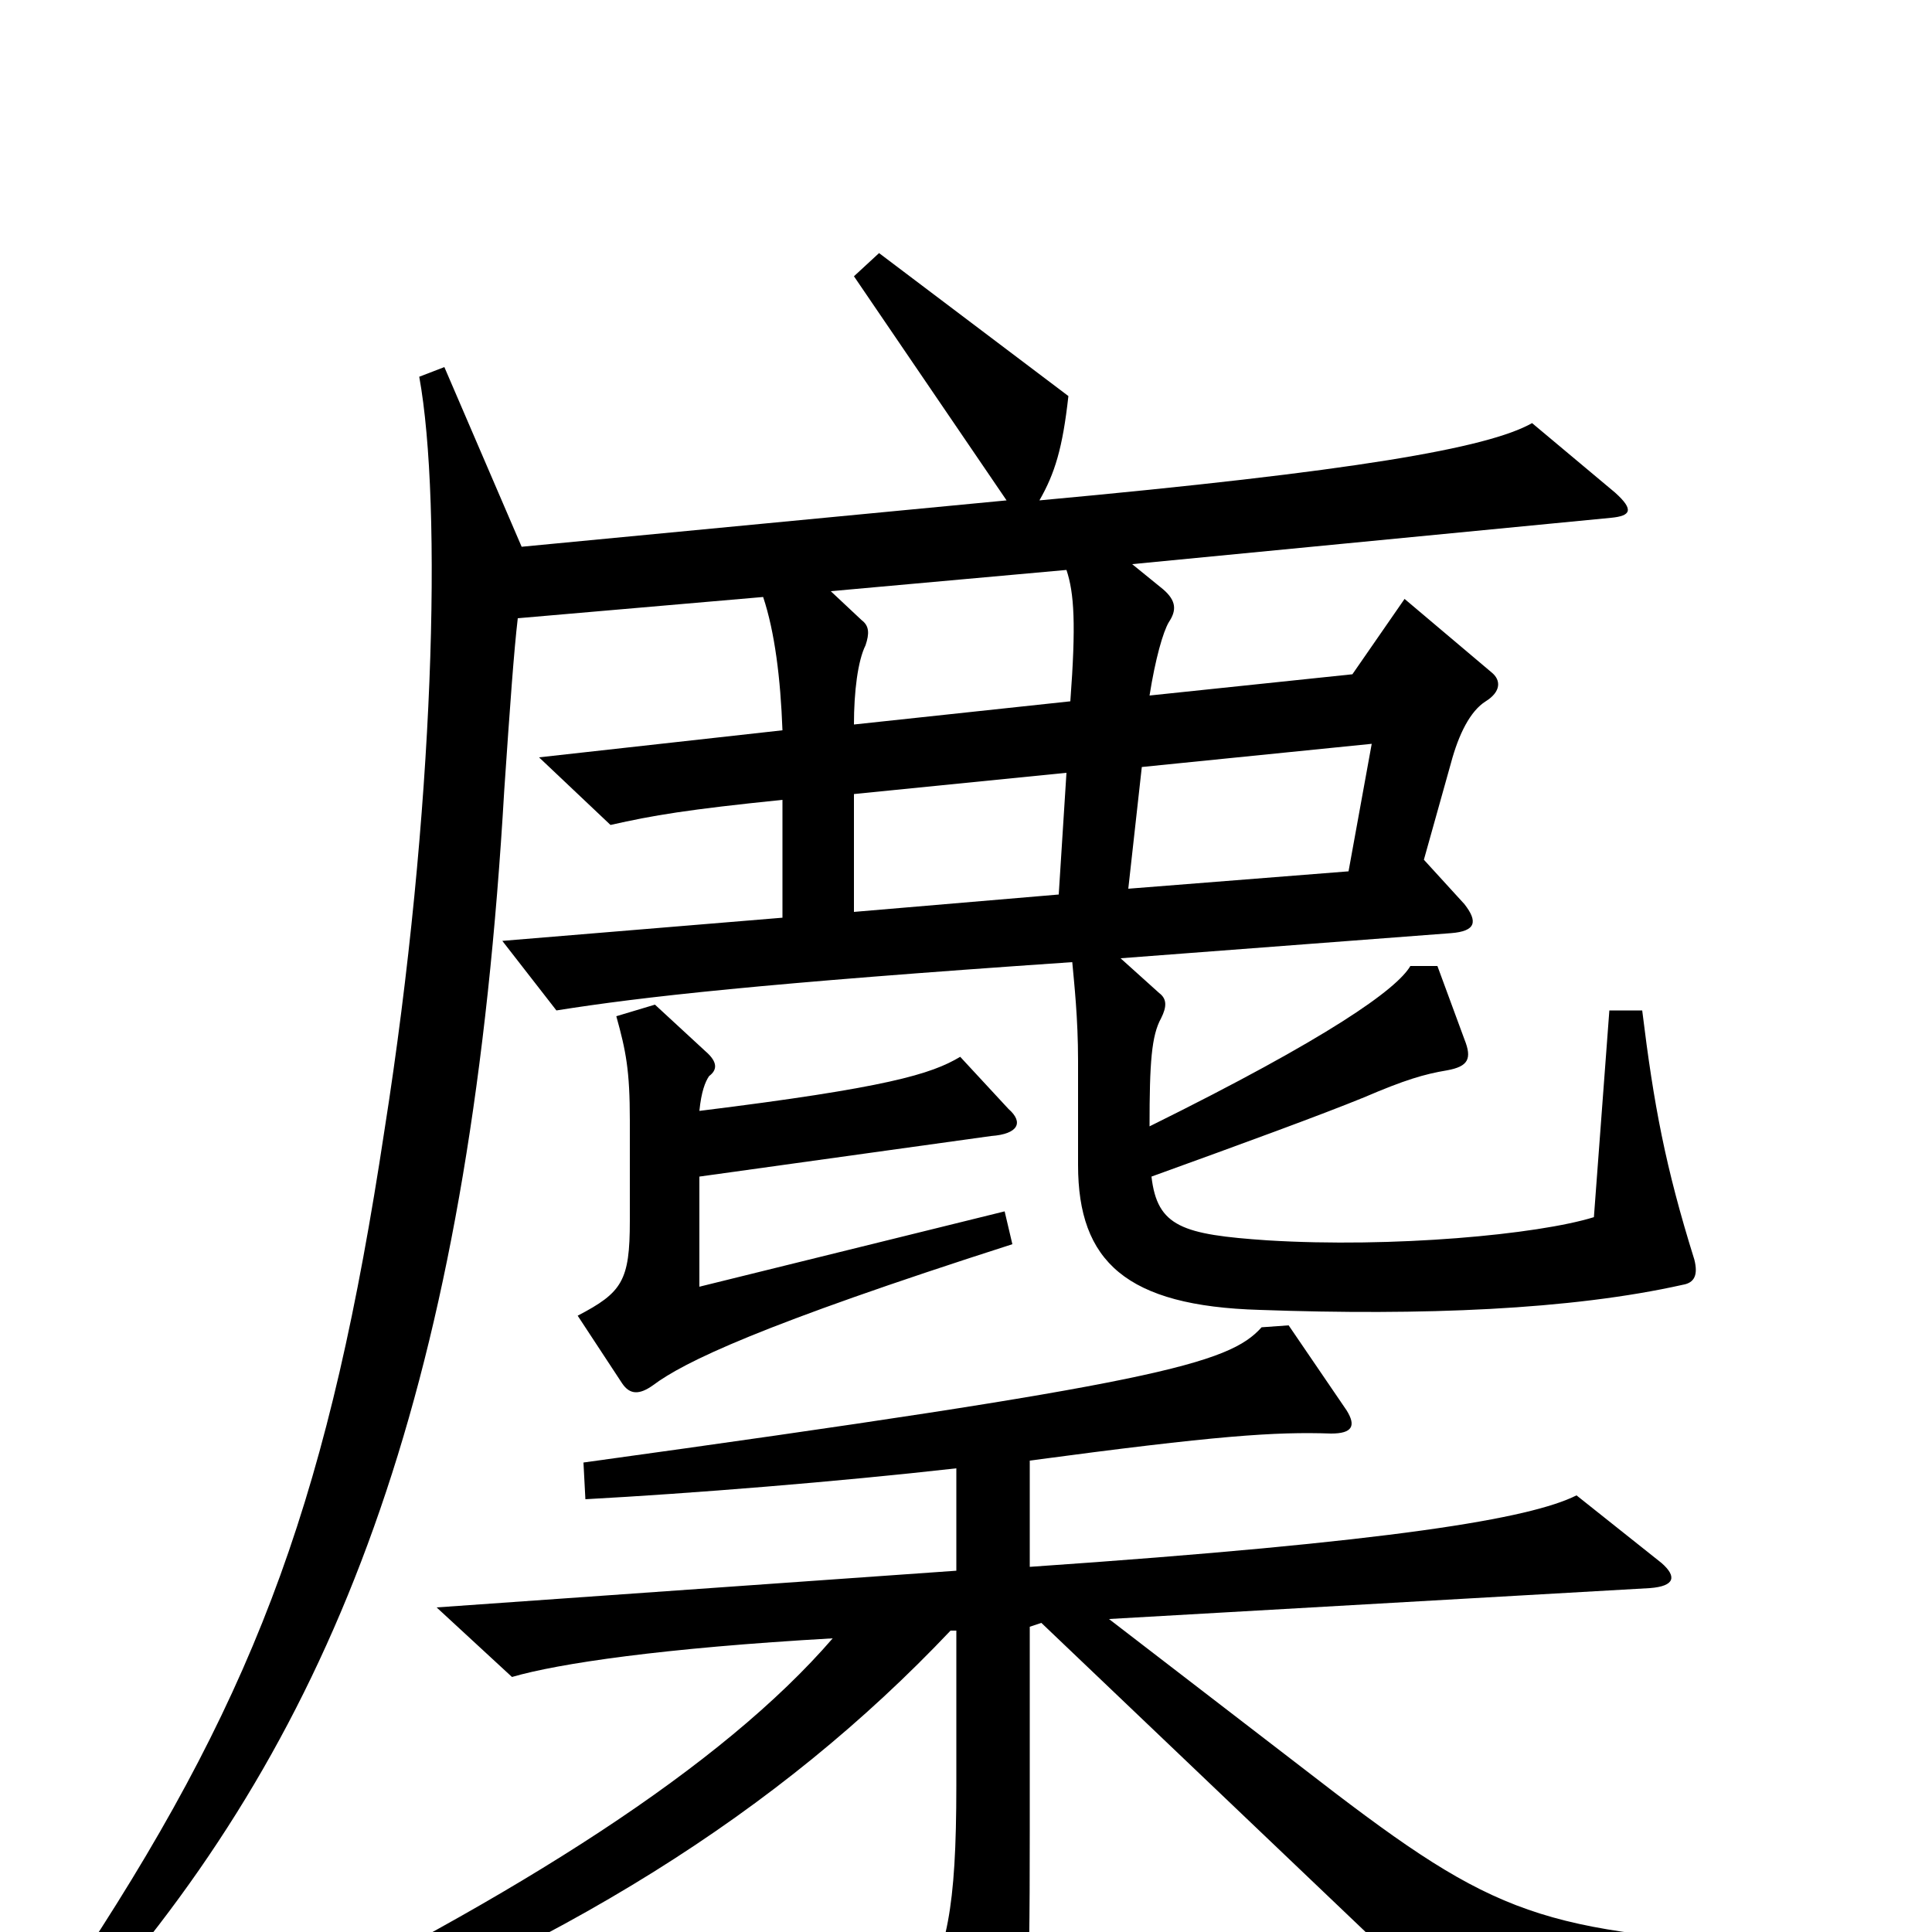 <svg xmlns="http://www.w3.org/2000/svg" viewBox="0 -1000 1000 1000">
	<path fill="#000000" d="M877 -348C862 -396 856 -428 850 -477H833L825 -370C796 -361 721 -354 656 -358C612 -361 599 -365 596 -391C643 -408 684 -423 706 -432C727 -441 737 -444 749 -446C760 -448 762 -452 758 -462L744 -500H730C723 -488 688 -463 595 -417C595 -450 596 -464 601 -473C604 -479 604 -483 600 -486L580 -504L751 -517C764 -518 765 -523 758 -532L737 -555L751 -605C755 -620 761 -632 769 -637C777 -642 777 -648 772 -652L727 -690L700 -651L595 -640C598 -659 602 -673 605 -678C609 -684 609 -689 602 -695L586 -708L834 -732C844 -733 846 -736 836 -745L793 -781C770 -768 701 -756 538 -741C546 -755 550 -768 553 -795L455 -869L442 -857L521 -741L270 -717L230 -810L217 -805C229 -739 225 -580 199 -415C171 -230 135 -128 44 11L60 24C182 -121 244 -298 261 -591C264 -635 266 -663 268 -680L395 -691C401 -673 404 -649 405 -622L279 -608L316 -573C338 -578 356 -581 405 -586V-525L260 -513L288 -477C332 -484 394 -491 555 -502C556 -491 558 -473 558 -451V-397C558 -347 583 -324 652 -322C736 -319 813 -322 871 -335C877 -336 879 -340 877 -348ZM524 -356L520 -373L362 -334V-391L513 -412C527 -413 530 -419 522 -426L497 -453C482 -444 459 -437 362 -425C363 -435 365 -440 367 -443C371 -446 372 -450 365 -456L339 -480L319 -474C324 -456 326 -446 326 -420V-368C326 -337 322 -331 299 -319L322 -284C326 -278 331 -278 338 -283C354 -295 393 -314 524 -356ZM941 23V8C803 1 779 -5 691 -72L574 -162L854 -178C867 -179 868 -184 860 -191L816 -226C792 -214 722 -202 533 -189V-244C630 -257 660 -259 689 -258C700 -258 702 -262 697 -270L667 -314L653 -313C636 -294 599 -284 302 -243L303 -224C358 -227 433 -233 495 -240V-187L226 -168L265 -132C289 -139 343 -147 431 -152C374 -86 269 -19 127 50L134 67C290 9 403 -62 492 -156H495V-76C495 -11 490 9 475 38L509 98C515 109 519 110 522 97C532 55 533 42 533 -53V-158L539 -160L753 44ZM554 -637L442 -625C442 -642 444 -658 448 -666C450 -672 450 -676 446 -679L430 -694L552 -705C556 -693 557 -677 554 -637ZM710 -615L698 -549L584 -540L591 -603ZM552 -600L548 -537L442 -528V-589Z"/>
</svg>